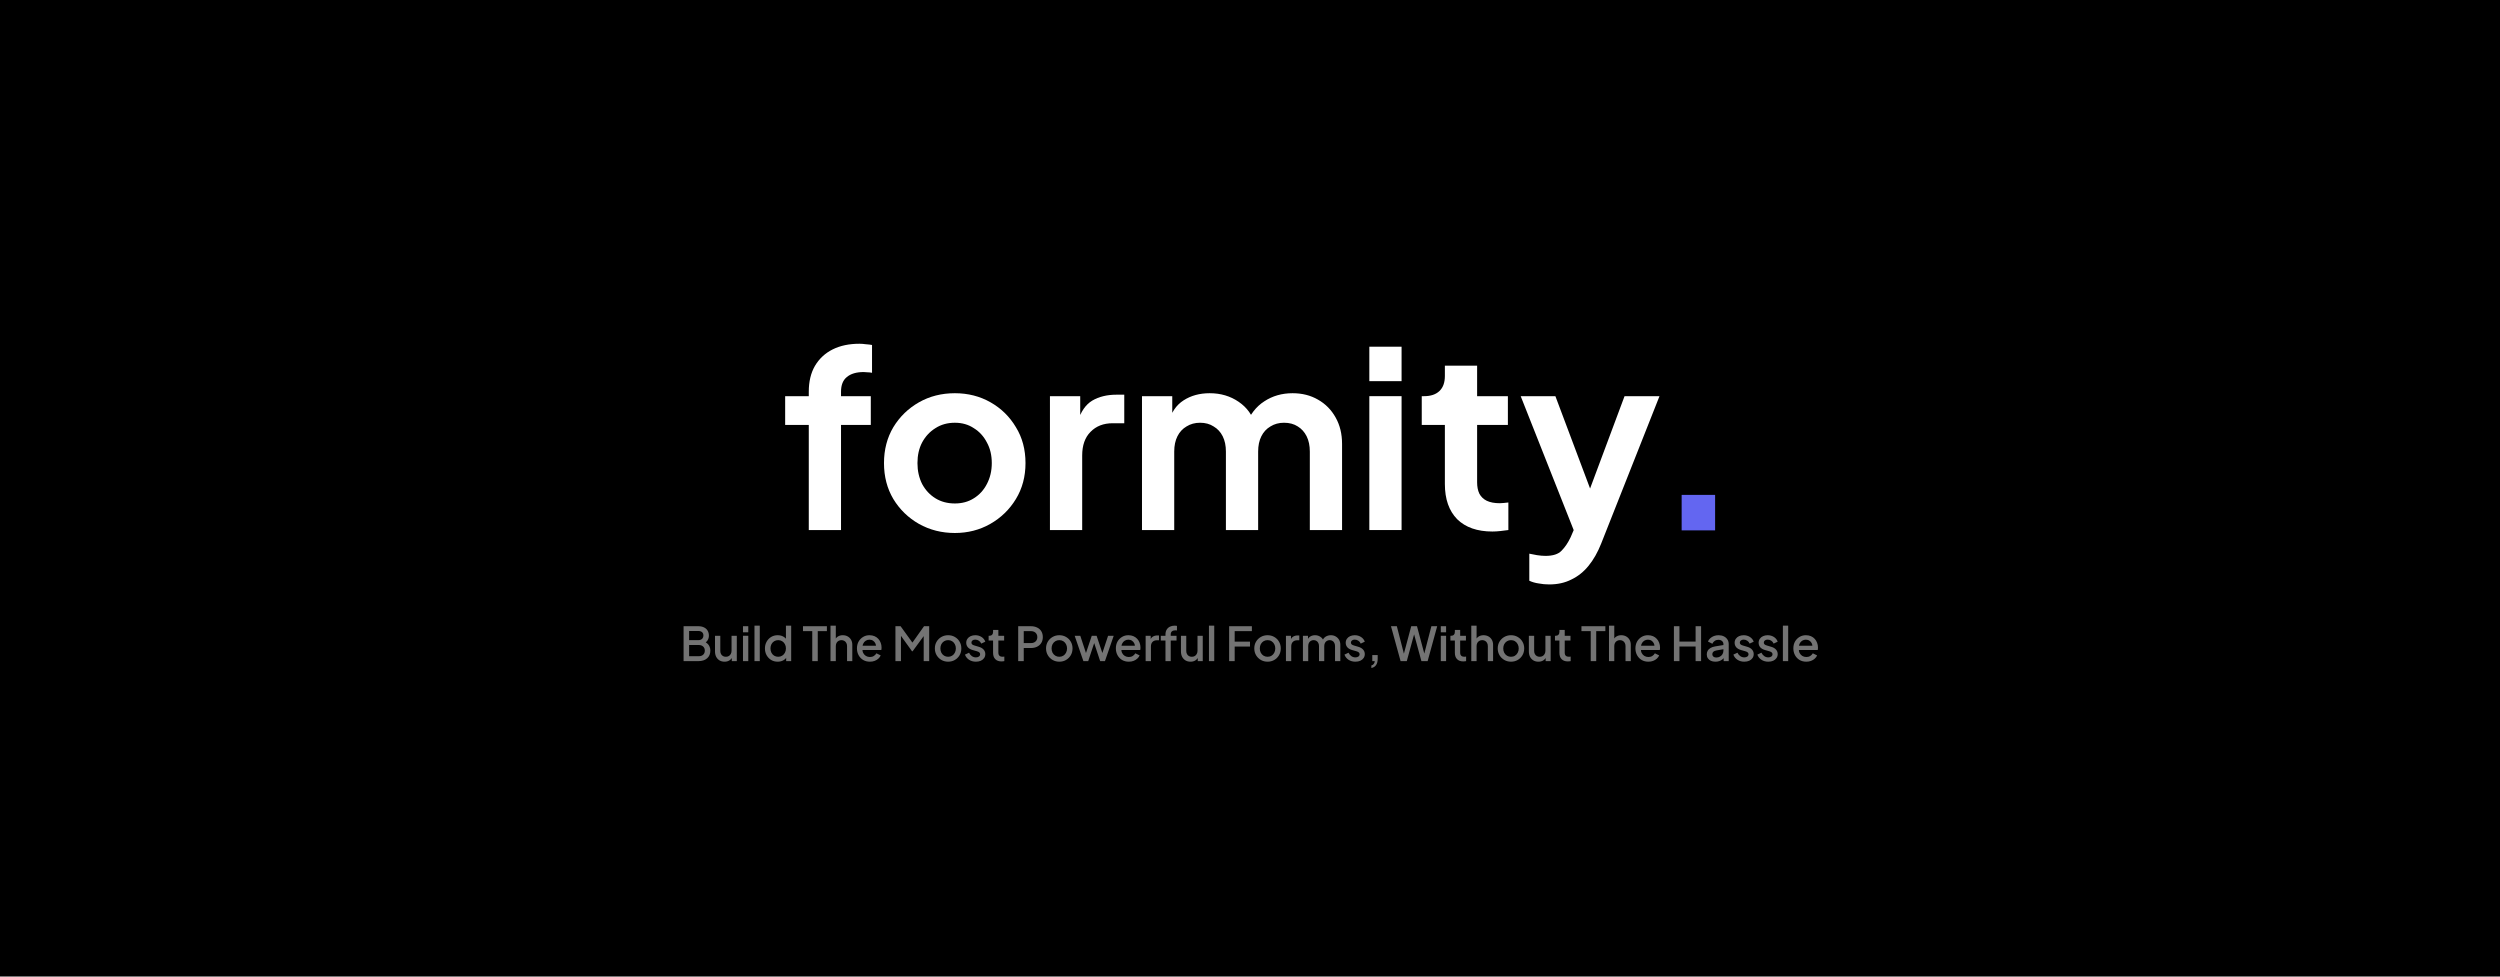 <svg width="2560" height="1000" viewBox="0 0 2560 1000" fill="none" xmlns="http://www.w3.org/2000/svg">
<path d="M0 0H2560V1000H0V0Z" fill="black"/>
<path d="M699.985 677V641.24H715.057C717.297 641.24 719.233 641.64 720.865 642.44C722.497 643.208 723.745 644.328 724.609 645.8C725.473 647.24 725.905 648.952 725.905 650.936C725.905 652.664 725.457 654.248 724.561 655.688C723.697 657.096 722.337 658.216 720.481 659.048V656.648C722.113 657.288 723.441 658.104 724.465 659.096C725.489 660.056 726.225 661.144 726.673 662.36C727.153 663.576 727.393 664.856 727.393 666.2C727.393 669.56 726.289 672.2 724.081 674.12C721.905 676.04 718.913 677 715.105 677H699.985ZM705.649 671.96H715.537C717.425 671.96 718.929 671.448 720.049 670.424C721.169 669.368 721.729 667.976 721.729 666.248C721.729 664.488 721.169 663.096 720.049 662.072C718.929 661.016 717.425 660.488 715.537 660.488H705.649V671.96ZM705.649 655.496H715.201C716.737 655.496 717.969 655.064 718.897 654.2C719.825 653.304 720.289 652.136 720.289 650.696C720.289 649.256 719.825 648.136 718.897 647.336C717.969 646.536 716.737 646.136 715.201 646.136H705.649V655.496Z" fill="#737373"/>
<path d="M741.955 677.576C740.003 677.576 738.291 677.144 736.819 676.28C735.347 675.384 734.195 674.152 733.363 672.584C732.563 670.984 732.163 669.144 732.163 667.064V651.032H737.587V666.584C737.587 667.768 737.827 668.808 738.307 669.704C738.787 670.6 739.459 671.304 740.323 671.816C741.187 672.296 742.179 672.536 743.299 672.536C744.451 672.536 745.459 672.28 746.323 671.768C747.187 671.256 747.859 670.536 748.339 669.608C748.851 668.68 749.107 667.592 749.107 666.344V651.032H754.483V677H749.347V671.912L749.923 672.584C749.315 674.184 748.307 675.416 746.899 676.28C745.491 677.144 743.843 677.576 741.955 677.576Z" fill="#737373"/>
<path d="M760.816 677V651.032H766.24V677H760.816ZM760.816 647.48V641.24H766.24V647.48H760.816Z" fill="#737373"/>
<path d="M772.582 677V640.664H778.006V677H772.582Z" fill="#737373"/>
<path d="M796.348 677.576C793.852 677.576 791.612 676.984 789.628 675.8C787.676 674.584 786.124 672.952 784.972 670.904C783.852 668.856 783.292 666.552 783.292 663.992C783.292 661.432 783.868 659.128 785.02 657.08C786.172 655.032 787.724 653.416 789.676 652.232C791.628 651.048 793.836 650.456 796.3 650.456C798.38 650.456 800.22 650.872 801.82 651.704C803.42 652.536 804.684 653.688 805.612 655.16L804.796 656.408V640.664H810.172V677H805.036V671.72L805.66 672.728C804.764 674.296 803.484 675.496 801.82 676.328C800.156 677.16 798.332 677.576 796.348 677.576ZM796.876 672.536C798.38 672.536 799.724 672.168 800.908 671.432C802.124 670.696 803.068 669.688 803.74 668.408C804.444 667.096 804.796 665.624 804.796 663.992C804.796 662.36 804.444 660.904 803.74 659.624C803.068 658.344 802.124 657.336 800.908 656.6C799.724 655.864 798.38 655.496 796.876 655.496C795.372 655.496 794.012 655.864 792.796 656.6C791.58 657.336 790.636 658.344 789.964 659.624C789.292 660.904 788.956 662.36 788.956 663.992C788.956 665.624 789.292 667.096 789.964 668.408C790.636 669.688 791.564 670.696 792.748 671.432C793.964 672.168 795.34 672.536 796.876 672.536Z" fill="#737373"/>
<path d="M831.759 677V646.28H822.255V641.24H846.735V646.28H837.375V677H831.759Z" fill="#737373"/>
<path d="M850.441 677V640.664H855.865V656.12L855.001 655.448C855.641 653.816 856.665 652.584 858.073 651.752C859.481 650.888 861.113 650.456 862.969 650.456C864.889 650.456 866.585 650.872 868.057 651.704C869.529 652.536 870.681 653.688 871.513 655.16C872.345 656.632 872.761 658.312 872.761 660.2V677H867.385V661.688C867.385 660.376 867.129 659.272 866.617 658.376C866.137 657.448 865.465 656.744 864.601 656.264C863.737 655.752 862.745 655.496 861.625 655.496C860.537 655.496 859.545 655.752 858.649 656.264C857.785 656.744 857.097 657.448 856.585 658.376C856.105 659.304 855.865 660.408 855.865 661.688V677H850.441Z" fill="#737373"/>
<path d="M890.758 677.576C888.166 677.576 885.862 676.984 883.846 675.8C881.862 674.584 880.31 672.952 879.19 670.904C878.07 668.824 877.51 666.504 877.51 663.944C877.51 661.32 878.07 659 879.19 656.984C880.342 654.968 881.878 653.384 883.798 652.232C885.718 651.048 887.894 650.456 890.326 650.456C892.278 650.456 894.022 650.792 895.558 651.464C897.094 652.136 898.39 653.064 899.446 654.248C900.502 655.4 901.302 656.728 901.846 658.232C902.422 659.736 902.71 661.336 902.71 663.032C902.71 663.448 902.694 663.88 902.662 664.328C902.63 664.776 902.566 665.192 902.47 665.576H881.782V661.256H899.398L896.806 663.224C897.126 661.656 897.014 660.264 896.47 659.048C895.958 657.8 895.158 656.824 894.07 656.12C893.014 655.384 891.766 655.016 890.326 655.016C888.886 655.016 887.606 655.384 886.486 656.12C885.366 656.824 884.502 657.848 883.894 659.192C883.286 660.504 883.046 662.104 883.174 663.992C883.014 665.752 883.254 667.288 883.894 668.6C884.566 669.912 885.494 670.936 886.678 671.672C887.894 672.408 889.27 672.776 890.806 672.776C892.374 672.776 893.702 672.424 894.79 671.72C895.91 671.016 896.79 670.104 897.43 668.984L901.846 671.144C901.334 672.36 900.534 673.464 899.446 674.456C898.39 675.416 897.11 676.184 895.606 676.76C894.134 677.304 892.518 677.576 890.758 677.576Z" fill="#737373"/>
<path d="M916.923 677V641.24H922.203L935.643 659.864H933.003L946.203 641.24H951.483V677H945.867V647.912L947.979 648.488L934.491 666.92H933.915L920.715 648.488L922.587 647.912V677H916.923Z" fill="#737373"/>
<path d="M970.876 677.576C968.38 677.576 966.092 676.984 964.012 675.8C961.964 674.616 960.332 673 959.116 670.952C957.9 668.904 957.292 666.584 957.292 663.992C957.292 661.368 957.9 659.048 959.116 657.032C960.332 654.984 961.964 653.384 964.012 652.232C966.06 651.048 968.348 650.456 970.876 650.456C973.436 650.456 975.724 651.048 977.74 652.232C979.788 653.384 981.404 654.984 982.588 657.032C983.804 659.048 984.412 661.368 984.412 663.992C984.412 666.616 983.804 668.952 982.588 671C981.372 673.048 979.74 674.664 977.692 675.848C975.644 677 973.372 677.576 970.876 677.576ZM970.876 672.536C972.412 672.536 973.772 672.168 974.956 671.432C976.14 670.696 977.068 669.688 977.74 668.408C978.444 667.096 978.796 665.624 978.796 663.992C978.796 662.36 978.444 660.904 977.74 659.624C977.068 658.344 976.14 657.336 974.956 656.6C973.772 655.864 972.412 655.496 970.876 655.496C969.372 655.496 968.012 655.864 966.796 656.6C965.612 657.336 964.668 658.344 963.964 659.624C963.292 660.904 962.956 662.36 962.956 663.992C962.956 665.624 963.292 667.096 963.964 668.408C964.668 669.688 965.612 670.696 966.796 671.432C968.012 672.168 969.372 672.536 970.876 672.536Z" fill="#737373"/>
<path d="M999.307 677.576C996.651 677.576 994.315 676.92 992.299 675.608C990.315 674.296 988.923 672.536 988.123 670.328L992.299 668.36C993.003 669.832 993.963 671 995.179 671.864C996.427 672.728 997.803 673.16 999.307 673.16C1000.59 673.16 1001.63 672.872 1002.43 672.296C1003.23 671.72 1003.63 670.936 1003.63 669.944C1003.63 669.304 1003.45 668.792 1003.1 668.408C1002.75 667.992 1002.3 667.656 1001.76 667.4C1001.24 667.144 1000.72 666.952 1000.17 666.824L996.091 665.672C993.851 665.032 992.171 664.072 991.051 662.792C989.963 661.48 989.419 659.96 989.419 658.232C989.419 656.664 989.819 655.304 990.619 654.152C991.419 652.968 992.523 652.056 993.931 651.416C995.339 650.776 996.923 650.456 998.683 650.456C1001.05 650.456 1003.16 651.048 1005.02 652.232C1006.88 653.384 1008.19 655 1008.96 657.08L1004.78 659.048C1004.27 657.8 1003.45 656.808 1002.33 656.072C1001.24 655.336 1000.01 654.968 998.635 654.968C997.451 654.968 996.507 655.256 995.803 655.832C995.099 656.376 994.747 657.096 994.747 657.992C994.747 658.6 994.907 659.112 995.227 659.528C995.547 659.912 995.963 660.232 996.475 660.488C996.987 660.712 997.515 660.904 998.059 661.064L1002.28 662.312C1004.43 662.92 1006.08 663.88 1007.23 665.192C1008.38 666.472 1008.96 668.008 1008.96 669.8C1008.96 671.336 1008.54 672.696 1007.71 673.88C1006.91 675.032 1005.79 675.944 1004.35 676.616C1002.91 677.256 1001.23 677.576 999.307 677.576Z" fill="#737373"/>
<path d="M1025.5 677.288C1022.78 677.288 1020.67 676.52 1019.17 674.984C1017.66 673.448 1016.91 671.288 1016.91 668.504V655.928H1012.35V651.032H1013.07C1014.29 651.032 1015.23 650.68 1015.9 649.976C1016.57 649.272 1016.91 648.312 1016.91 647.096V645.08H1022.33V651.032H1028.24V655.928H1022.33V668.264C1022.33 669.16 1022.48 669.928 1022.77 670.568C1023.05 671.176 1023.52 671.656 1024.16 672.008C1024.8 672.328 1025.63 672.488 1026.65 672.488C1026.91 672.488 1027.2 672.472 1027.52 672.44C1027.84 672.408 1028.14 672.376 1028.43 672.344V677C1027.98 677.064 1027.49 677.128 1026.94 677.192C1026.4 677.256 1025.92 677.288 1025.5 677.288Z" fill="#737373"/>
<path d="M1042.64 677V641.24H1055.65C1058.05 641.24 1060.16 641.688 1061.99 642.584C1063.84 643.448 1065.28 644.728 1066.31 646.424C1067.33 648.088 1067.84 650.088 1067.84 652.424C1067.84 654.728 1067.31 656.712 1066.26 658.376C1065.23 660.04 1063.81 661.32 1061.99 662.216C1060.16 663.112 1058.05 663.56 1055.65 663.56H1048.31V677H1042.64ZM1048.31 658.52H1055.79C1057.07 658.52 1058.19 658.264 1059.15 657.752C1060.11 657.24 1060.87 656.536 1061.41 655.64C1061.95 654.712 1062.23 653.624 1062.23 652.376C1062.23 651.128 1061.95 650.056 1061.41 649.16C1060.87 648.232 1060.11 647.528 1059.15 647.048C1058.19 646.536 1057.07 646.28 1055.79 646.28H1048.31V658.52Z" fill="#737373"/>
<path d="M1084.74 677.576C1082.24 677.576 1079.95 676.984 1077.87 675.8C1075.82 674.616 1074.19 673 1072.98 670.952C1071.76 668.904 1071.15 666.584 1071.15 663.992C1071.15 661.368 1071.76 659.048 1072.98 657.032C1074.19 654.984 1075.82 653.384 1077.87 652.232C1079.92 651.048 1082.21 650.456 1084.74 650.456C1087.3 650.456 1089.58 651.048 1091.6 652.232C1093.65 653.384 1095.26 654.984 1096.45 657.032C1097.66 659.048 1098.27 661.368 1098.27 663.992C1098.27 666.616 1097.66 668.952 1096.45 671C1095.23 673.048 1093.6 674.664 1091.55 675.848C1089.5 677 1087.23 677.576 1084.74 677.576ZM1084.74 672.536C1086.27 672.536 1087.63 672.168 1088.82 671.432C1090 670.696 1090.93 669.688 1091.6 668.408C1092.3 667.096 1092.66 665.624 1092.66 663.992C1092.66 662.36 1092.3 660.904 1091.6 659.624C1090.93 658.344 1090 657.336 1088.82 656.6C1087.63 655.864 1086.27 655.496 1084.74 655.496C1083.23 655.496 1081.87 655.864 1080.66 656.6C1079.47 657.336 1078.53 658.344 1077.82 659.624C1077.15 660.904 1076.82 662.36 1076.82 663.992C1076.82 665.624 1077.15 667.096 1077.82 668.408C1078.53 669.688 1079.47 670.696 1080.66 671.432C1081.87 672.168 1083.23 672.536 1084.74 672.536Z" fill="#737373"/>
<path d="M1109.39 677L1100.46 651.032H1106.22L1113.03 671.72H1111.02L1117.98 651.032H1122.92L1129.83 671.72H1127.82L1134.68 651.032H1140.44L1131.47 677H1126.57L1119.56 655.832H1121.34L1114.33 677H1109.39Z" fill="#737373"/>
<path d="M1155.88 677.576C1153.29 677.576 1150.99 676.984 1148.97 675.8C1146.99 674.584 1145.44 672.952 1144.32 670.904C1143.2 668.824 1142.64 666.504 1142.64 663.944C1142.64 661.32 1143.2 659 1144.32 656.984C1145.47 654.968 1147 653.384 1148.92 652.232C1150.84 651.048 1153.02 650.456 1155.45 650.456C1157.4 650.456 1159.15 650.792 1160.68 651.464C1162.22 652.136 1163.52 653.064 1164.57 654.248C1165.63 655.4 1166.43 656.728 1166.97 658.232C1167.55 659.736 1167.84 661.336 1167.84 663.032C1167.84 663.448 1167.82 663.88 1167.79 664.328C1167.76 664.776 1167.69 665.192 1167.6 665.576H1146.91V661.256H1164.52L1161.93 663.224C1162.25 661.656 1162.14 660.264 1161.6 659.048C1161.08 657.8 1160.28 656.824 1159.2 656.12C1158.14 655.384 1156.89 655.016 1155.45 655.016C1154.01 655.016 1152.73 655.384 1151.61 656.12C1150.49 656.824 1149.63 657.848 1149.02 659.192C1148.41 660.504 1148.17 662.104 1148.3 663.992C1148.14 665.752 1148.38 667.288 1149.02 668.6C1149.69 669.912 1150.62 670.936 1151.8 671.672C1153.02 672.408 1154.4 672.776 1155.93 672.776C1157.5 672.776 1158.83 672.424 1159.92 671.72C1161.04 671.016 1161.92 670.104 1162.56 668.984L1166.97 671.144C1166.46 672.36 1165.66 673.464 1164.57 674.456C1163.52 675.416 1162.24 676.184 1160.73 676.76C1159.26 677.304 1157.64 677.576 1155.88 677.576Z" fill="#737373"/>
<path d="M1173.13 677V651.032H1178.31V656.264L1177.83 655.496C1178.41 653.8 1179.34 652.584 1180.62 651.848C1181.9 651.08 1183.43 650.696 1185.22 650.696H1186.81V655.64H1184.55C1182.76 655.64 1181.3 656.2 1180.18 657.32C1179.1 658.408 1178.55 659.976 1178.55 662.024V677H1173.13Z" fill="#737373"/>
<path d="M1193.45 677V655.928H1188.65V651.032H1193.45V649.688C1193.45 647.736 1193.85 646.104 1194.65 644.792C1195.45 643.448 1196.55 642.424 1197.96 641.72C1199.4 641.016 1201.05 640.664 1202.9 640.664C1203.26 640.664 1203.66 640.696 1204.1 640.76C1204.55 640.792 1204.92 640.84 1205.21 640.904V645.608C1204.95 645.544 1204.66 645.512 1204.34 645.512C1204.02 645.48 1203.77 645.464 1203.58 645.464C1202.14 645.464 1200.98 645.8 1200.12 646.472C1199.26 647.112 1198.82 648.184 1198.82 649.688V651.032H1204.78V655.928H1198.82V677H1193.45Z" fill="#737373"/>
<path d="M1219.1 677.576C1217.14 677.576 1215.43 677.144 1213.96 676.28C1212.49 675.384 1211.34 674.152 1210.5 672.584C1209.7 670.984 1209.3 669.144 1209.3 667.064V651.032H1214.73V666.584C1214.73 667.768 1214.97 668.808 1215.45 669.704C1215.93 670.6 1216.6 671.304 1217.46 671.816C1218.33 672.296 1219.32 672.536 1220.44 672.536C1221.59 672.536 1222.6 672.28 1223.46 671.768C1224.33 671.256 1225 670.536 1225.48 669.608C1225.99 668.68 1226.25 667.592 1226.25 666.344V651.032H1231.62V677H1226.49V671.912L1227.06 672.584C1226.46 674.184 1225.45 675.416 1224.04 676.28C1222.63 677.144 1220.98 677.576 1219.1 677.576Z" fill="#737373"/>
<path d="M1237.96 677V640.664H1243.38V677H1237.96Z" fill="#737373"/>
<path d="M1258.64 677V641.24H1281.92V646.28H1264.31V657.032H1280V662.072H1264.31V677H1258.64Z" fill="#737373"/>
<path d="M1297.97 677.576C1295.47 677.576 1293.19 676.984 1291.11 675.8C1289.06 674.616 1287.43 673 1286.21 670.952C1284.99 668.904 1284.39 666.584 1284.39 663.992C1284.39 661.368 1284.99 659.048 1286.21 657.032C1287.43 654.984 1289.06 653.384 1291.11 652.232C1293.15 651.048 1295.44 650.456 1297.97 650.456C1300.53 650.456 1302.82 651.048 1304.83 652.232C1306.88 653.384 1308.5 654.984 1309.68 657.032C1310.9 659.048 1311.51 661.368 1311.51 663.992C1311.51 666.616 1310.9 668.952 1309.68 671C1308.47 673.048 1306.83 674.664 1304.79 675.848C1302.74 677 1300.47 677.576 1297.97 677.576ZM1297.97 672.536C1299.51 672.536 1300.87 672.168 1302.05 671.432C1303.23 670.696 1304.16 669.688 1304.83 668.408C1305.54 667.096 1305.89 665.624 1305.89 663.992C1305.89 662.36 1305.54 660.904 1304.83 659.624C1304.16 658.344 1303.23 657.336 1302.05 656.6C1300.87 655.864 1299.51 655.496 1297.97 655.496C1296.47 655.496 1295.11 655.864 1293.89 656.6C1292.71 657.336 1291.76 658.344 1291.06 659.624C1290.39 660.904 1290.05 662.36 1290.05 663.992C1290.05 665.624 1290.39 667.096 1291.06 668.408C1291.76 669.688 1292.71 670.696 1293.89 671.432C1295.11 672.168 1296.47 672.536 1297.97 672.536Z" fill="#737373"/>
<path d="M1316.8 677V651.032H1321.98V656.264L1321.5 655.496C1322.08 653.8 1323.01 652.584 1324.29 651.848C1325.57 651.08 1327.1 650.696 1328.9 650.696H1330.48V655.64H1328.22C1326.43 655.64 1324.98 656.2 1323.86 657.32C1322.77 658.408 1322.22 659.976 1322.22 662.024V677H1316.8Z" fill="#737373"/>
<path d="M1334.19 677V651.032H1339.38V656.648L1338.7 655.784C1339.25 654.024 1340.24 652.696 1341.68 651.8C1343.12 650.904 1344.77 650.456 1346.62 650.456C1348.7 650.456 1350.54 651.016 1352.14 652.136C1353.78 653.224 1354.86 654.68 1355.41 656.504L1353.87 656.648C1354.64 654.568 1355.81 653.016 1357.38 651.992C1358.98 650.968 1360.8 650.456 1362.85 650.456C1364.64 650.456 1366.26 650.872 1367.7 651.704C1369.17 652.536 1370.34 653.688 1371.2 655.16C1372.06 656.632 1372.5 658.312 1372.5 660.2V677H1367.07V661.688C1367.07 660.376 1366.83 659.272 1366.35 658.376C1365.9 657.448 1365.26 656.744 1364.43 656.264C1363.63 655.752 1362.69 655.496 1361.6 655.496C1360.51 655.496 1359.55 655.752 1358.72 656.264C1357.89 656.744 1357.23 657.448 1356.75 658.376C1356.27 659.304 1356.03 660.408 1356.03 661.688V677H1350.66V661.688C1350.66 660.376 1350.42 659.272 1349.94 658.376C1349.49 657.448 1348.85 656.744 1348.02 656.264C1347.22 655.752 1346.26 655.496 1345.14 655.496C1344.05 655.496 1343.09 655.752 1342.26 656.264C1341.42 656.744 1340.77 657.448 1340.29 658.376C1339.84 659.304 1339.62 660.408 1339.62 661.688V677H1334.19Z" fill="#737373"/>
<path d="M1387.9 677.576C1385.24 677.576 1382.91 676.92 1380.89 675.608C1378.91 674.296 1377.52 672.536 1376.72 670.328L1380.89 668.36C1381.6 669.832 1382.56 671 1383.77 671.864C1385.02 672.728 1386.4 673.16 1387.9 673.16C1389.18 673.16 1390.22 672.872 1391.02 672.296C1391.82 671.72 1392.22 670.936 1392.22 669.944C1392.22 669.304 1392.04 668.792 1391.69 668.408C1391.34 667.992 1390.89 667.656 1390.35 667.4C1389.84 667.144 1389.31 666.952 1388.76 666.824L1384.68 665.672C1382.44 665.032 1380.76 664.072 1379.64 662.792C1378.56 661.48 1378.01 659.96 1378.01 658.232C1378.01 656.664 1378.41 655.304 1379.21 654.152C1380.01 652.968 1381.12 652.056 1382.52 651.416C1383.93 650.776 1385.52 650.456 1387.28 650.456C1389.64 650.456 1391.76 651.048 1393.61 652.232C1395.47 653.384 1396.78 655 1397.55 657.08L1393.37 659.048C1392.86 657.8 1392.04 656.808 1390.92 656.072C1389.84 655.336 1388.6 654.968 1387.23 654.968C1386.04 654.968 1385.1 655.256 1384.4 655.832C1383.69 656.376 1383.34 657.096 1383.34 657.992C1383.34 658.6 1383.5 659.112 1383.82 659.528C1384.14 659.912 1384.56 660.232 1385.07 660.488C1385.58 660.712 1386.11 660.904 1386.65 661.064L1390.88 662.312C1393.02 662.92 1394.67 663.88 1395.82 665.192C1396.97 666.472 1397.55 668.008 1397.55 669.8C1397.55 671.336 1397.13 672.696 1396.3 673.88C1395.5 675.032 1394.38 675.944 1392.94 676.616C1391.5 677.256 1389.82 677.576 1387.9 677.576Z" fill="#737373"/>
<path d="M1404.26 684.056V681.416C1405.31 681.16 1406.13 680.664 1406.7 679.928C1407.28 679.224 1407.63 678.248 1407.76 677H1405.22V670.76H1410.74V674.84C1410.74 677.4 1410.19 679.464 1409.1 681.032C1408.02 682.6 1406.4 683.608 1404.26 684.056Z" fill="#737373"/>
<path d="M1434.2 677L1424.36 641.24H1430.36L1438.33 672.2H1436.84L1445.1 641.24H1451L1459.26 672.2H1457.72L1465.74 641.24H1471.69L1461.9 677H1455.52L1447.21 646.52H1448.89L1440.54 677H1434.2Z" fill="#737373"/>
<path d="M1475.38 677V651.032H1480.8V677H1475.38ZM1475.38 647.48V641.24H1480.8V647.48H1475.38Z" fill="#737373"/>
<path d="M1498.38 677.288C1495.66 677.288 1493.54 676.52 1492.04 674.984C1490.54 673.448 1489.78 671.288 1489.78 668.504V655.928H1485.22V651.032H1485.94C1487.16 651.032 1488.1 650.68 1488.78 649.976C1489.45 649.272 1489.78 648.312 1489.78 647.096V645.08H1495.21V651.032H1501.11V655.928H1495.21V668.264C1495.21 669.16 1495.35 669.928 1495.64 670.568C1495.93 671.176 1496.39 671.656 1497.03 672.008C1497.67 672.328 1498.5 672.488 1499.53 672.488C1499.78 672.488 1500.07 672.472 1500.39 672.44C1500.71 672.408 1501.02 672.376 1501.3 672.344V677C1500.86 677.064 1500.36 677.128 1499.82 677.192C1499.27 677.256 1498.79 677.288 1498.38 677.288Z" fill="#737373"/>
<path d="M1506.6 677V640.664H1512.02V656.12L1511.16 655.448C1511.8 653.816 1512.82 652.584 1514.23 651.752C1515.64 650.888 1517.27 650.456 1519.13 650.456C1521.05 650.456 1522.74 650.872 1524.21 651.704C1525.69 652.536 1526.84 653.688 1527.67 655.16C1528.5 656.632 1528.92 658.312 1528.92 660.2V677H1523.54V661.688C1523.54 660.376 1523.29 659.272 1522.77 658.376C1522.29 657.448 1521.62 656.744 1520.76 656.264C1519.89 655.752 1518.9 655.496 1517.78 655.496C1516.69 655.496 1515.7 655.752 1514.81 656.264C1513.94 656.744 1513.25 657.448 1512.74 658.376C1512.26 659.304 1512.02 660.408 1512.02 661.688V677H1506.6Z" fill="#737373"/>
<path d="M1547.25 677.576C1544.75 677.576 1542.47 676.984 1540.39 675.8C1538.34 674.616 1536.71 673 1535.49 670.952C1534.27 668.904 1533.67 666.584 1533.67 663.992C1533.67 661.368 1534.27 659.048 1535.49 657.032C1536.71 654.984 1538.34 653.384 1540.39 652.232C1542.43 651.048 1544.72 650.456 1547.25 650.456C1549.81 650.456 1552.1 651.048 1554.11 652.232C1556.16 653.384 1557.78 654.984 1558.96 657.032C1560.18 659.048 1560.79 661.368 1560.79 663.992C1560.79 666.616 1560.18 668.952 1558.96 671C1557.75 673.048 1556.11 674.664 1554.07 675.848C1552.02 677 1549.75 677.576 1547.25 677.576ZM1547.25 672.536C1548.79 672.536 1550.15 672.168 1551.33 671.432C1552.51 670.696 1553.44 669.688 1554.11 668.408C1554.82 667.096 1555.17 665.624 1555.17 663.992C1555.17 662.36 1554.82 660.904 1554.11 659.624C1553.44 658.344 1552.51 657.336 1551.33 656.6C1550.15 655.864 1548.79 655.496 1547.25 655.496C1545.75 655.496 1544.39 655.864 1543.17 656.6C1541.99 657.336 1541.04 658.344 1540.34 659.624C1539.67 660.904 1539.33 662.36 1539.33 663.992C1539.33 665.624 1539.67 667.096 1540.34 668.408C1541.04 669.688 1541.99 670.696 1543.17 671.432C1544.39 672.168 1545.75 672.536 1547.25 672.536Z" fill="#737373"/>
<path d="M1575.35 677.576C1573.39 677.576 1571.68 677.144 1570.21 676.28C1568.74 675.384 1567.59 674.152 1566.75 672.584C1565.95 670.984 1565.55 669.144 1565.55 667.064V651.032H1570.98V666.584C1570.98 667.768 1571.22 668.808 1571.7 669.704C1572.18 670.6 1572.85 671.304 1573.71 671.816C1574.58 672.296 1575.57 672.536 1576.69 672.536C1577.84 672.536 1578.85 672.28 1579.71 671.768C1580.58 671.256 1581.25 670.536 1581.73 669.608C1582.24 668.68 1582.5 667.592 1582.5 666.344V651.032H1587.87V677H1582.74V671.912L1583.31 672.584C1582.71 674.184 1581.7 675.416 1580.29 676.28C1578.88 677.144 1577.23 677.576 1575.35 677.576Z" fill="#737373"/>
<path d="M1605.44 677.288C1602.72 677.288 1600.61 676.52 1599.1 674.984C1597.6 673.448 1596.85 671.288 1596.85 668.504V655.928H1592.29V651.032H1593.01C1594.22 651.032 1595.17 650.68 1595.84 649.976C1596.51 649.272 1596.85 648.312 1596.85 647.096V645.08H1602.27V651.032H1608.18V655.928H1602.27V668.264C1602.27 669.16 1602.42 669.928 1602.7 670.568C1602.99 671.176 1603.46 671.656 1604.1 672.008C1604.74 672.328 1605.57 672.488 1606.59 672.488C1606.85 672.488 1607.14 672.472 1607.46 672.44C1607.78 672.408 1608.08 672.376 1608.37 672.344V677C1607.92 677.064 1607.42 677.128 1606.88 677.192C1606.34 677.256 1605.86 677.288 1605.44 677.288Z" fill="#737373"/>
<path d="M1628.91 677V646.28H1619.41V641.24H1643.89V646.28H1634.53V677H1628.91Z" fill="#737373"/>
<path d="M1647.6 677V640.664H1653.02V656.12L1652.16 655.448C1652.8 653.816 1653.82 652.584 1655.23 651.752C1656.64 650.888 1658.27 650.456 1660.13 650.456C1662.05 650.456 1663.74 650.872 1665.21 651.704C1666.69 652.536 1667.84 653.688 1668.67 655.16C1669.5 656.632 1669.92 658.312 1669.92 660.2V677H1664.54V661.688C1664.54 660.376 1664.29 659.272 1663.77 658.376C1663.29 657.448 1662.62 656.744 1661.76 656.264C1660.89 655.752 1659.9 655.496 1658.78 655.496C1657.69 655.496 1656.7 655.752 1655.81 656.264C1654.94 656.744 1654.25 657.448 1653.74 658.376C1653.26 659.304 1653.02 660.408 1653.02 661.688V677H1647.6Z" fill="#737373"/>
<path d="M1687.91 677.576C1685.32 677.576 1683.02 676.984 1681 675.8C1679.02 674.584 1677.47 672.952 1676.35 670.904C1675.23 668.824 1674.67 666.504 1674.67 663.944C1674.67 661.32 1675.23 659 1676.35 656.984C1677.5 654.968 1679.03 653.384 1680.95 652.232C1682.87 651.048 1685.05 650.456 1687.48 650.456C1689.43 650.456 1691.18 650.792 1692.71 651.464C1694.25 652.136 1695.55 653.064 1696.6 654.248C1697.66 655.4 1698.46 656.728 1699 658.232C1699.58 659.736 1699.87 661.336 1699.87 663.032C1699.87 663.448 1699.85 663.88 1699.82 664.328C1699.79 664.776 1699.72 665.192 1699.63 665.576H1678.94V661.256H1696.55L1693.96 663.224C1694.28 661.656 1694.17 660.264 1693.63 659.048C1693.11 657.8 1692.31 656.824 1691.23 656.12C1690.17 655.384 1688.92 655.016 1687.48 655.016C1686.04 655.016 1684.76 655.384 1683.64 656.12C1682.52 656.824 1681.66 657.848 1681.05 659.192C1680.44 660.504 1680.2 662.104 1680.33 663.992C1680.17 665.752 1680.41 667.288 1681.05 668.6C1681.72 669.912 1682.65 670.936 1683.83 671.672C1685.05 672.408 1686.43 672.776 1687.96 672.776C1689.53 672.776 1690.86 672.424 1691.95 671.72C1693.07 671.016 1693.95 670.104 1694.59 668.984L1699 671.144C1698.49 672.36 1697.69 673.464 1696.6 674.456C1695.55 675.416 1694.27 676.184 1692.76 676.76C1691.29 677.304 1689.67 677.576 1687.91 677.576Z" fill="#737373"/>
<path d="M1714.08 677V641.24H1719.74V656.984H1736.3V641.24H1741.92V677H1736.3V662.024H1719.74V677H1714.08Z" fill="#737373"/>
<path d="M1756.58 677.576C1754.82 677.576 1753.26 677.272 1751.92 676.664C1750.61 676.024 1749.58 675.16 1748.85 674.072C1748.11 672.952 1747.74 671.64 1747.74 670.136C1747.74 668.728 1748.05 667.464 1748.66 666.344C1749.3 665.224 1750.27 664.28 1751.58 663.512C1752.9 662.744 1754.54 662.2 1756.53 661.88L1765.55 660.392V664.664L1757.58 666.056C1756.14 666.312 1755.09 666.776 1754.42 667.448C1753.74 668.088 1753.41 668.92 1753.41 669.944C1753.41 670.936 1753.78 671.752 1754.51 672.392C1755.28 673 1756.26 673.304 1757.44 673.304C1758.91 673.304 1760.19 672.984 1761.28 672.344C1762.4 671.704 1763.26 670.856 1763.87 669.8C1764.48 668.712 1764.78 667.512 1764.78 666.2V659.528C1764.78 658.248 1764.3 657.208 1763.34 656.408C1762.42 655.576 1761.17 655.16 1759.6 655.16C1758.16 655.16 1756.9 655.544 1755.81 656.312C1754.75 657.048 1753.97 658.008 1753.46 659.192L1748.94 656.936C1749.42 655.656 1750.21 654.536 1751.3 653.576C1752.38 652.584 1753.65 651.816 1755.09 651.272C1756.56 650.728 1758.11 650.456 1759.74 650.456C1761.79 650.456 1763.6 650.84 1765.17 651.608C1766.77 652.376 1768 653.448 1768.86 654.824C1769.76 656.168 1770.21 657.736 1770.21 659.528V677H1765.02V672.296L1766.13 672.44C1765.52 673.496 1764.74 674.408 1763.78 675.176C1762.85 675.944 1761.78 676.536 1760.56 676.952C1759.38 677.368 1758.05 677.576 1756.58 677.576Z" fill="#737373"/>
<path d="M1786.15 677.576C1783.49 677.576 1781.16 676.92 1779.14 675.608C1777.16 674.296 1775.77 672.536 1774.97 670.328L1779.14 668.36C1779.85 669.832 1780.81 671 1782.02 671.864C1783.27 672.728 1784.65 673.16 1786.15 673.16C1787.43 673.16 1788.47 672.872 1789.27 672.296C1790.07 671.72 1790.47 670.936 1790.47 669.944C1790.47 669.304 1790.29 668.792 1789.94 668.408C1789.59 667.992 1789.14 667.656 1788.6 667.4C1788.09 667.144 1787.56 666.952 1787.01 666.824L1782.93 665.672C1780.69 665.032 1779.01 664.072 1777.89 662.792C1776.81 661.48 1776.26 659.96 1776.26 658.232C1776.26 656.664 1776.66 655.304 1777.46 654.152C1778.26 652.968 1779.37 652.056 1780.77 651.416C1782.18 650.776 1783.77 650.456 1785.53 650.456C1787.89 650.456 1790.01 651.048 1791.86 652.232C1793.72 653.384 1795.03 655 1795.8 657.08L1791.62 659.048C1791.11 657.8 1790.29 656.808 1789.17 656.072C1788.09 655.336 1786.85 654.968 1785.48 654.968C1784.29 654.968 1783.35 655.256 1782.65 655.832C1781.94 656.376 1781.59 657.096 1781.59 657.992C1781.59 658.6 1781.75 659.112 1782.07 659.528C1782.39 659.912 1782.81 660.232 1783.32 660.488C1783.83 660.712 1784.36 660.904 1784.9 661.064L1789.13 662.312C1791.27 662.92 1792.92 663.88 1794.07 665.192C1795.22 666.472 1795.8 668.008 1795.8 669.8C1795.8 671.336 1795.38 672.696 1794.55 673.88C1793.75 675.032 1792.63 675.944 1791.19 676.616C1789.75 677.256 1788.07 677.576 1786.15 677.576Z" fill="#737373"/>
<path d="M1810.71 677.576C1808.06 677.576 1805.72 676.92 1803.71 675.608C1801.72 674.296 1800.33 672.536 1799.53 670.328L1803.71 668.36C1804.41 669.832 1805.37 671 1806.59 671.864C1807.83 672.728 1809.21 673.16 1810.71 673.16C1811.99 673.16 1813.03 672.872 1813.83 672.296C1814.63 671.72 1815.03 670.936 1815.03 669.944C1815.03 669.304 1814.86 668.792 1814.51 668.408C1814.15 667.992 1813.71 667.656 1813.16 667.4C1812.65 667.144 1812.12 666.952 1811.58 666.824L1807.5 665.672C1805.26 665.032 1803.58 664.072 1802.46 662.792C1801.37 661.48 1800.83 659.96 1800.83 658.232C1800.83 656.664 1801.23 655.304 1802.03 654.152C1802.83 652.968 1803.93 652.056 1805.34 651.416C1806.75 650.776 1808.33 650.456 1810.09 650.456C1812.46 650.456 1814.57 651.048 1816.43 652.232C1818.28 653.384 1819.59 655 1820.36 657.08L1816.19 659.048C1815.67 657.8 1814.86 656.808 1813.74 656.072C1812.65 655.336 1811.42 654.968 1810.04 654.968C1808.86 654.968 1807.91 655.256 1807.21 655.832C1806.51 656.376 1806.15 657.096 1806.15 657.992C1806.15 658.6 1806.31 659.112 1806.63 659.528C1806.95 659.912 1807.37 660.232 1807.88 660.488C1808.39 660.712 1808.92 660.904 1809.47 661.064L1813.69 662.312C1815.83 662.92 1817.48 663.88 1818.63 665.192C1819.79 666.472 1820.36 668.008 1820.36 669.8C1820.36 671.336 1819.95 672.696 1819.11 673.88C1818.31 675.032 1817.19 675.944 1815.75 676.616C1814.31 677.256 1812.63 677.576 1810.71 677.576Z" fill="#737373"/>
<path d="M1825.68 677V640.664H1831.1V677H1825.68Z" fill="#737373"/>
<path d="M1849.63 677.576C1847.04 677.576 1844.74 676.984 1842.72 675.8C1840.74 674.584 1839.19 672.952 1838.07 670.904C1836.95 668.824 1836.39 666.504 1836.39 663.944C1836.39 661.32 1836.95 659 1838.07 656.984C1839.22 654.968 1840.75 653.384 1842.67 652.232C1844.59 651.048 1846.77 650.456 1849.2 650.456C1851.15 650.456 1852.9 650.792 1854.43 651.464C1855.97 652.136 1857.27 653.064 1858.32 654.248C1859.38 655.4 1860.18 656.728 1860.72 658.232C1861.3 659.736 1861.59 661.336 1861.59 663.032C1861.59 663.448 1861.57 663.88 1861.54 664.328C1861.51 664.776 1861.44 665.192 1861.35 665.576H1840.66V661.256H1858.27L1855.68 663.224C1856 661.656 1855.89 660.264 1855.35 659.048C1854.83 657.8 1854.03 656.824 1852.95 656.12C1851.89 655.384 1850.64 655.016 1849.2 655.016C1847.76 655.016 1846.48 655.384 1845.36 656.12C1844.24 656.824 1843.38 657.848 1842.77 659.192C1842.16 660.504 1841.92 662.104 1842.05 663.992C1841.89 665.752 1842.13 667.288 1842.77 668.6C1843.44 669.912 1844.37 670.936 1845.55 671.672C1846.77 672.408 1848.15 672.776 1849.68 672.776C1851.25 672.776 1852.58 672.424 1853.67 671.72C1854.79 671.016 1855.67 670.104 1856.31 668.984L1860.72 671.144C1860.21 672.36 1859.41 673.464 1858.32 674.456C1857.27 675.416 1855.99 676.184 1854.48 676.76C1853.01 677.304 1851.39 677.576 1849.63 677.576Z" fill="#737373"/>
<path d="M1722.01 543.105V506.764H1756.27V543.105H1722.01Z" fill="#6366F1"/>
<path d="M828.192 542.764V435.16H804V405.676H828.192V401.14C828.192 390.724 830.292 381.904 834.492 374.68C838.86 367.288 844.908 361.66 852.636 357.796C860.364 353.932 869.52 352 880.104 352C882.12 352 884.304 352.168 886.656 352.504C889.176 352.672 891.276 352.924 892.956 353.26V381.736C891.276 381.4 889.68 381.232 888.168 381.232C886.824 381.064 885.564 380.98 884.388 380.98C876.996 380.98 871.284 382.66 867.252 386.02C863.22 389.212 861.204 394.252 861.204 401.14V405.676H891.696V435.16H861.204V542.764H828.192Z" fill="white"/>
<path d="M977.785 545.788C964.345 545.788 952.081 542.68 940.993 536.464C930.073 530.248 921.338 521.764 914.786 511.012C908.402 500.26 905.209 487.996 905.209 474.22C905.209 460.444 908.402 448.18 914.786 437.428C921.338 426.676 930.073 418.192 940.993 411.976C951.913 405.76 964.177 402.652 977.785 402.652C991.225 402.652 1003.41 405.76 1014.33 411.976C1025.25 418.192 1033.9 426.676 1040.28 437.428C1046.83 448.012 1050.11 460.276 1050.11 474.22C1050.11 487.996 1046.83 500.26 1040.28 511.012C1033.73 521.764 1024.99 530.248 1014.07 536.464C1003.15 542.68 991.057 545.788 977.785 545.788ZM977.785 515.548C985.177 515.548 991.645 513.784 997.189 510.256C1002.9 506.728 1007.35 501.856 1010.55 495.64C1013.91 489.256 1015.59 482.116 1015.59 474.22C1015.59 466.156 1013.91 459.1 1010.55 453.052C1007.35 446.836 1002.9 441.964 997.189 438.436C991.645 434.74 985.177 432.892 977.785 432.892C970.225 432.892 963.59 434.74 957.878 438.436C952.166 441.964 947.629 446.836 944.269 453.052C941.077 459.1 939.482 466.156 939.482 474.22C939.482 482.116 941.077 489.256 944.269 495.64C947.629 501.856 952.166 506.728 957.878 510.256C963.59 513.784 970.225 515.548 977.785 515.548Z" fill="white"/>
<path d="M1075.14 542.764V405.676H1106.14V436.168L1103.62 431.632C1106.81 421.384 1111.77 414.244 1118.49 410.212C1125.38 406.18 1133.61 404.164 1143.18 404.164H1151.25V433.396H1139.4C1130 433.396 1122.44 436.336 1116.72 442.216C1111.01 447.928 1108.16 455.992 1108.16 466.408V542.764H1075.14Z" fill="white"/>
<path d="M1169.4 542.764V405.676H1200.39V437.428L1196.87 432.136C1199.39 422.224 1204.43 414.832 1211.99 409.96C1219.55 405.088 1228.45 402.652 1238.7 402.652C1249.95 402.652 1259.87 405.592 1268.43 411.472C1277 417.352 1282.55 425.08 1285.07 434.656L1275.74 435.412C1279.94 424.492 1286.24 416.344 1294.64 410.968C1303.04 405.424 1312.7 402.652 1323.62 402.652C1333.37 402.652 1342.02 404.836 1349.58 409.204C1357.31 413.572 1363.35 419.704 1367.72 427.6C1372.09 435.328 1374.27 444.316 1374.27 454.564V542.764H1341.26V462.376C1341.26 456.328 1340.17 451.12 1337.99 446.752C1335.8 442.384 1332.78 439.024 1328.91 436.672C1325.05 434.152 1320.35 432.892 1314.8 432.892C1309.59 432.892 1304.97 434.152 1300.94 436.672C1296.91 439.024 1293.8 442.384 1291.62 446.752C1289.43 451.12 1288.34 456.328 1288.34 462.376V542.764H1255.33V462.376C1255.33 456.328 1254.24 451.12 1252.05 446.752C1249.87 442.384 1246.76 439.024 1242.73 436.672C1238.87 434.152 1234.25 432.892 1228.87 432.892C1223.66 432.892 1219.04 434.152 1215.01 436.672C1210.98 439.024 1207.87 442.384 1205.69 446.752C1203.5 451.12 1202.41 456.328 1202.41 462.376V542.764H1169.4Z" fill="white"/>
<path d="M1402.2 542.764V405.676H1435.21V542.764H1402.2ZM1402.2 390.304V355.024H1435.21V390.304H1402.2Z" fill="white"/>
<path d="M1528.19 544.276C1512.73 544.276 1500.72 540.076 1492.15 531.676C1483.75 523.108 1479.55 511.096 1479.55 495.64V435.16H1455.87V405.676H1458.39C1465.11 405.676 1470.31 403.912 1474.01 400.384C1477.71 396.856 1479.55 391.732 1479.55 385.012V374.428H1512.57V405.676H1544.07V435.16H1512.57V493.876C1512.57 498.412 1513.32 502.276 1514.83 505.468C1516.51 508.66 1519.03 511.096 1522.39 512.776C1525.92 514.456 1530.37 515.296 1535.75 515.296C1536.93 515.296 1538.27 515.212 1539.78 515.044C1541.46 514.876 1543.06 514.708 1544.57 514.54V542.764C1542.22 543.1 1539.53 543.436 1536.51 543.772C1533.48 544.108 1530.71 544.276 1528.19 544.276Z" fill="white"/>
<path d="M1586.42 598.456C1582.73 598.456 1579.12 598.12 1575.59 597.448C1572.06 596.944 1568.87 596.02 1566.01 594.676V566.956C1568.2 567.46 1570.8 567.964 1573.82 568.468C1577.02 568.972 1579.96 569.224 1582.64 569.224C1590.2 569.224 1595.66 567.46 1599.02 563.932C1602.55 560.404 1605.66 555.784 1608.35 550.072L1617.42 528.904L1616.92 556.624L1557.19 405.676H1592.72L1634.56 517.06H1621.96L1663.54 405.676H1699.32L1639.6 556.624C1636.07 565.528 1631.78 573.088 1626.74 579.304C1621.7 585.52 1615.82 590.224 1609.1 593.416C1602.55 596.776 1594.99 598.456 1586.42 598.456Z" fill="white"/>
</svg>

